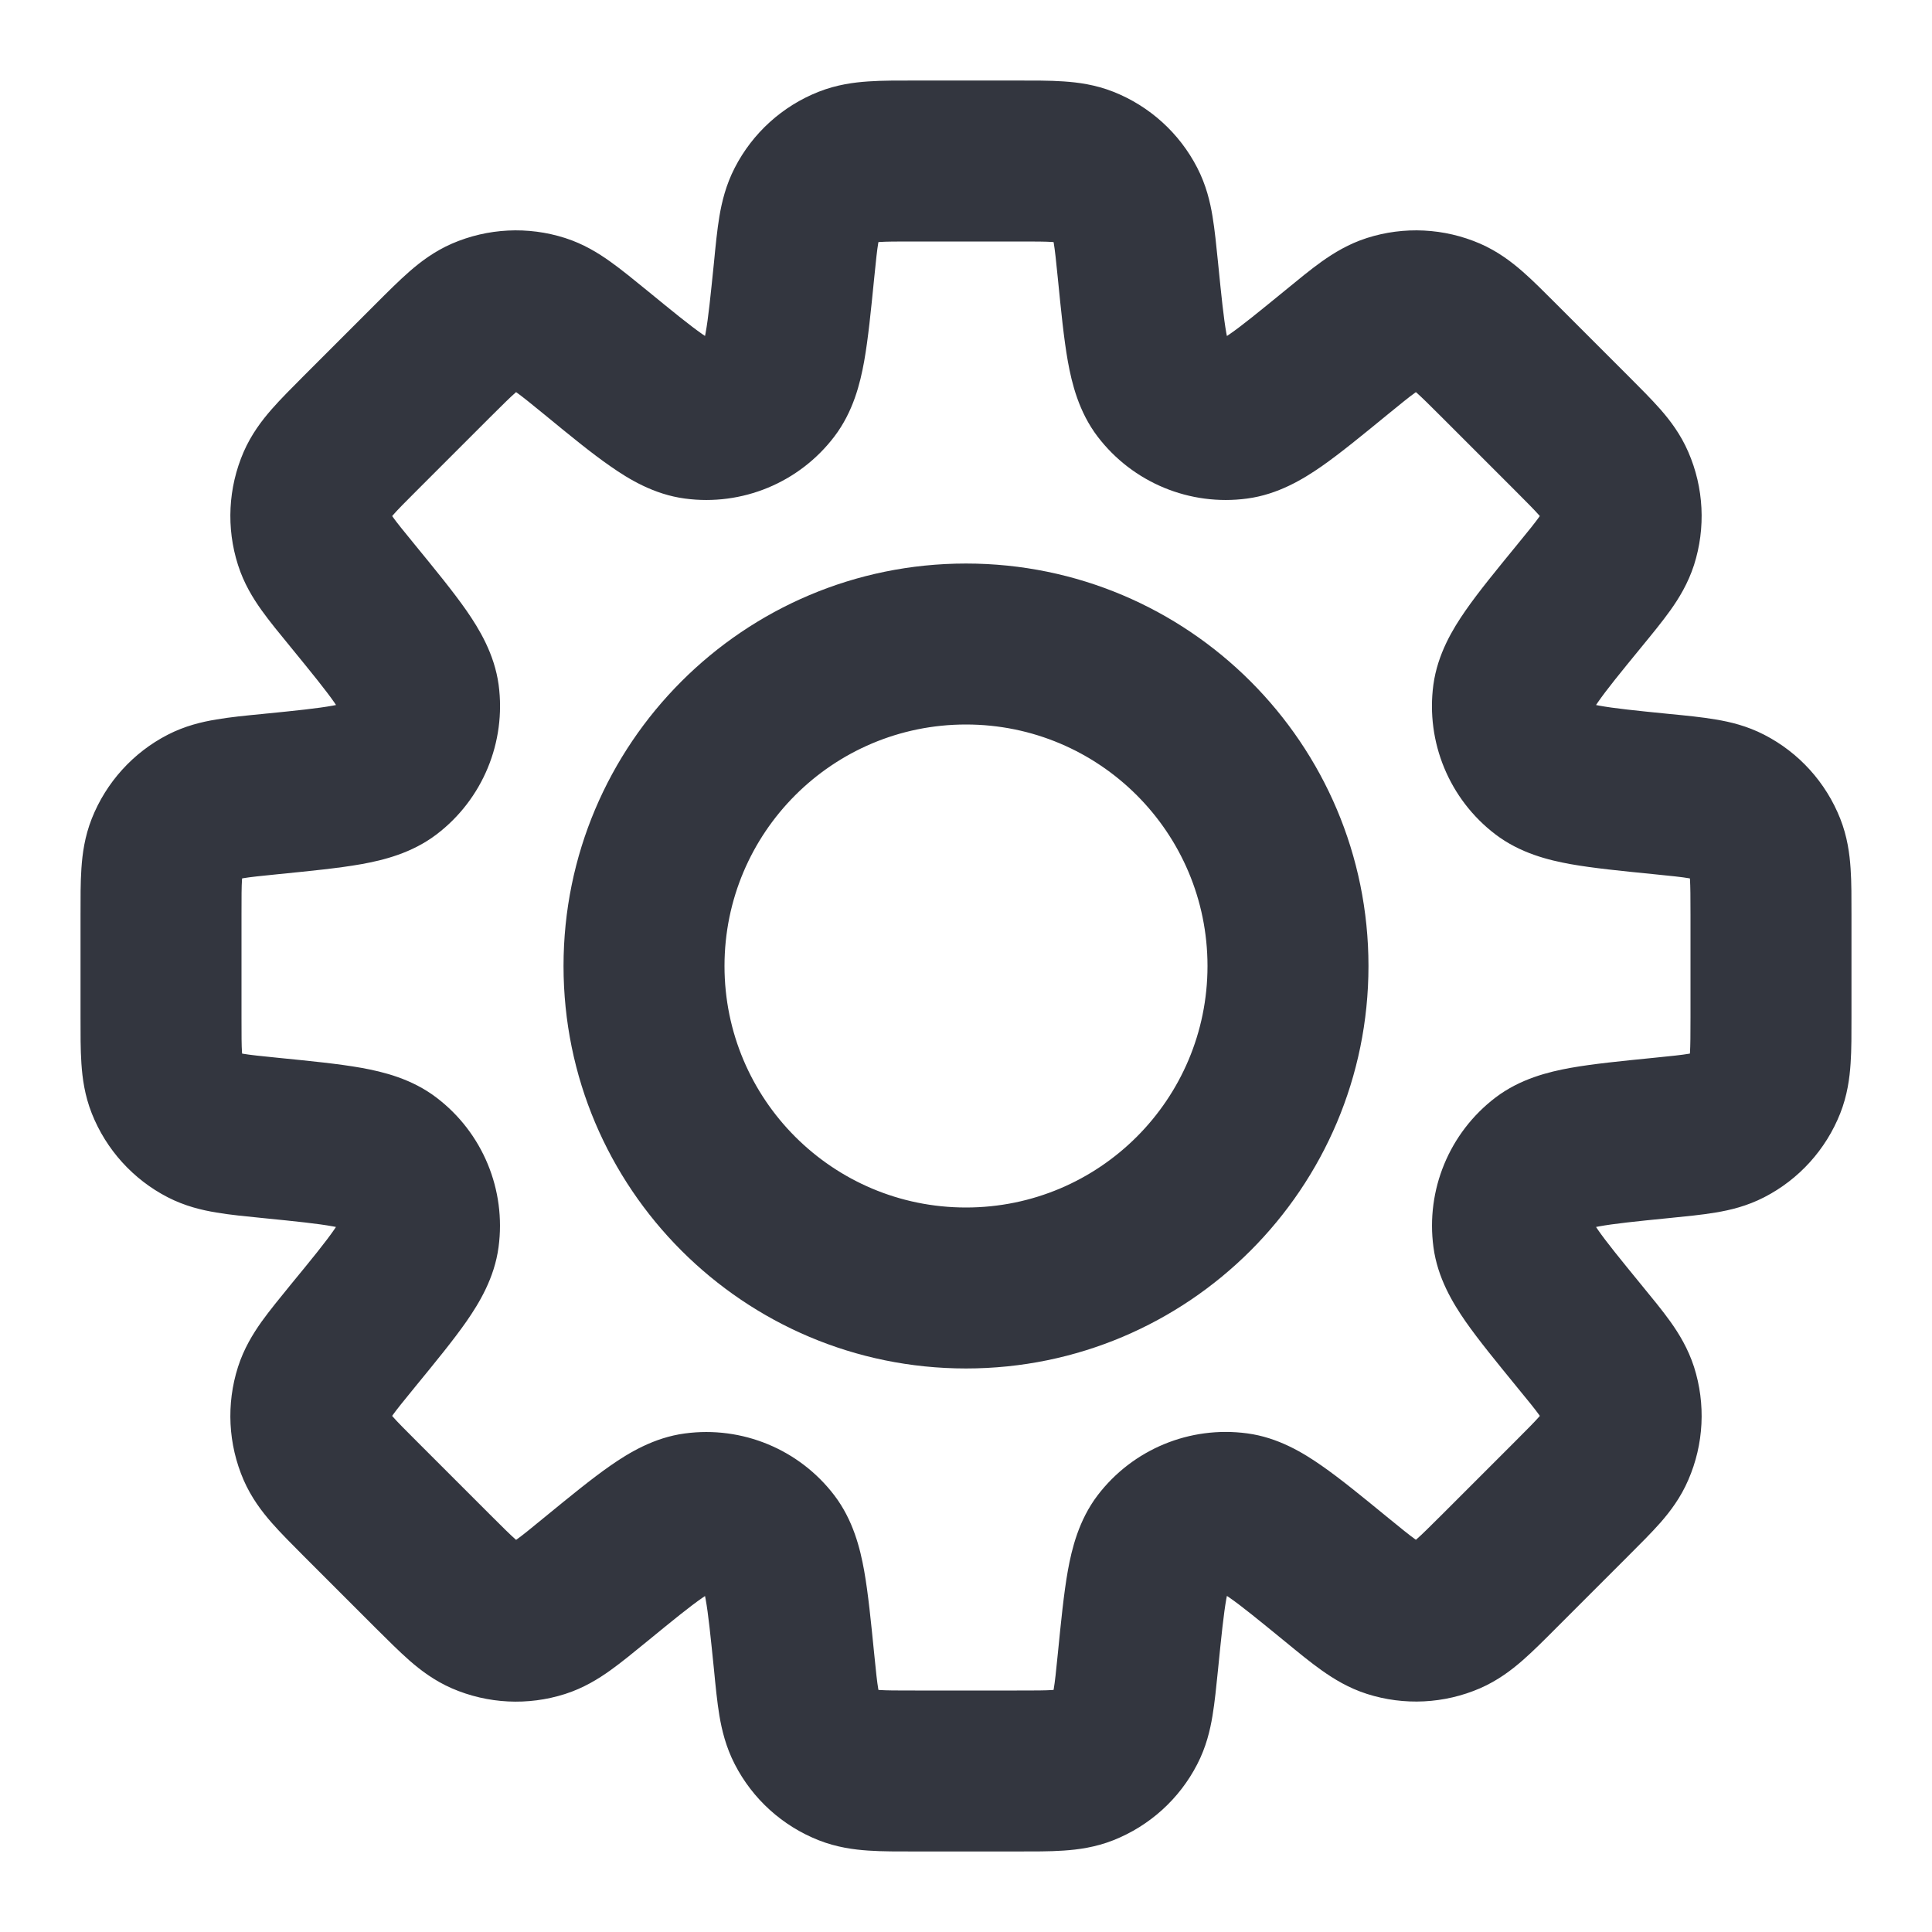 <svg width="22" height="22" viewBox="0 0 22 22" fill="none" xmlns="http://www.w3.org/2000/svg">
<path d="M12.958 3.081L13.87 2.99L12.958 3.081ZM12.818 2.33L12.004 2.75L12.818 2.33ZM13.228 4.416L13.957 3.86L13.228 4.416ZM14.079 4.769L13.957 3.86L14.079 4.769ZM15.215 4.016L15.795 4.725L15.215 4.016ZM15.845 3.583L16.124 4.457L15.845 3.583ZM16.488 3.615L16.853 2.774L16.488 3.615ZM17.072 4.109L16.424 4.757V4.757L17.072 4.109ZM17.891 4.928L18.539 4.279L17.891 4.928ZM18.384 5.512L19.225 5.147V5.147L18.384 5.512ZM18.416 6.155L19.29 6.434V6.434L18.416 6.155ZM17.984 6.785L17.274 6.205L17.984 6.785ZM17.231 7.92L16.322 7.798V7.798L17.231 7.92ZM17.583 8.771L17.027 9.5L17.583 8.771ZM18.919 9.042L19.01 8.13L18.919 9.042ZM19.67 9.181L20.09 8.367L19.67 9.181ZM20.102 9.659L20.955 9.322L20.102 9.659ZM20.102 12.341L19.25 12.004L20.102 12.341ZM19.67 12.818L20.09 13.633L19.67 12.818ZM18.919 12.958L18.827 12.046L18.797 12.049L18.768 12.054L18.919 12.958ZM18.919 12.958L19.01 13.87L19.04 13.867L19.069 13.862L18.919 12.958ZM17.584 13.228L17.028 12.499L17.584 13.228ZM17.231 14.08L16.323 14.202L17.231 14.08ZM17.984 15.214L17.274 15.795L17.984 15.214ZM18.416 15.844L17.543 16.123L18.416 15.844ZM18.384 16.488L17.543 16.123L18.384 16.488ZM17.891 17.072L18.539 17.72L17.891 17.072ZM17.072 17.891L16.424 17.243V17.243L17.072 17.891ZM16.488 18.384L16.853 19.225L16.488 18.384ZM15.845 18.416L15.566 19.289L15.845 18.416ZM15.215 17.983L15.795 17.274L15.787 17.268L15.215 17.983ZM15.215 17.983L14.634 18.693L14.642 18.699L15.215 17.983ZM14.079 17.231L14.202 16.322L14.079 17.231ZM13.228 17.583L13.957 18.139V18.139L13.228 17.583ZM12.958 18.918L12.046 18.827L12.958 18.918ZM12.818 19.67L12.004 19.25L12.818 19.67ZM12.341 20.102L12.004 19.25L12.341 20.102ZM9.659 20.102L9.996 19.25L9.659 20.102ZM9.181 19.67L9.996 19.25L9.181 19.67ZM9.042 18.919L8.13 19.01L9.042 18.919ZM8.771 17.584L8.043 18.139L8.771 17.584ZM7.92 17.231L7.798 16.323H7.798L7.92 17.231ZM6.785 17.984L6.205 17.274L6.19 17.286L6.176 17.299L6.785 17.984ZM6.785 17.984L7.366 18.693L7.38 18.681L7.394 18.669L6.785 17.984ZM6.155 18.416L6.434 19.29L6.155 18.416ZM5.511 18.384L5.147 19.226L5.511 18.384ZM4.927 17.891L5.576 17.243L4.927 17.891ZM4.109 17.072L3.46 17.721L4.109 17.072ZM3.615 16.488L4.456 16.124L3.615 16.488ZM3.583 15.845L4.456 16.124L3.583 15.845ZM4.016 15.215L4.725 15.795L4.016 15.215ZM4.769 14.079L5.677 14.202L4.769 14.079ZM4.416 13.229L4.972 12.5L4.416 13.229ZM3.081 12.958L2.99 13.87L3.081 12.958ZM2.33 12.818L2.75 12.004L2.33 12.818ZM1.897 12.341L1.045 12.678L1.897 12.341ZM1.897 9.659L1.045 9.322L1.897 9.659ZM2.33 9.182L1.909 8.367L2.33 9.182ZM3.081 9.042V8.125H3.036L2.99 8.13L3.081 9.042ZM3.081 9.042V9.958H3.127L3.172 9.954L3.081 9.042ZM4.417 8.771L3.861 8.043H3.861L4.417 8.771ZM4.769 7.921L5.678 7.798L4.769 7.921ZM4.016 6.785L4.725 6.204L4.016 6.785ZM3.583 6.155L4.456 5.876L3.583 6.155ZM3.615 5.511L2.774 5.147L3.615 5.511ZM4.109 4.927L4.757 5.575L4.109 4.927ZM4.928 4.108L4.279 3.46L4.928 4.108ZM5.512 3.615L5.147 2.774V2.774L5.512 3.615ZM6.155 3.583L6.434 2.71L6.155 3.583ZM6.785 4.016L7.366 3.306L6.785 4.016ZM7.92 4.769L8.043 3.86L7.92 4.769ZM8.771 4.416L8.043 3.86L8.771 4.416ZM9.042 3.081L9.954 3.172L9.042 3.081ZM9.181 2.33L8.367 1.91L9.181 2.33ZM9.659 1.897L9.996 2.75L9.659 1.897ZM12.341 1.898L12.678 1.045L12.341 1.898ZM13.87 2.99C13.851 2.803 13.833 2.619 13.807 2.463C13.78 2.298 13.734 2.106 13.633 1.91L12.004 2.75C11.983 2.709 11.987 2.694 11.999 2.766C12.013 2.848 12.025 2.962 12.046 3.172L13.87 2.99ZM13.957 3.86C14.015 3.936 13.997 3.97 13.964 3.791C13.934 3.621 13.909 3.382 13.87 2.99L12.046 3.172C12.082 3.533 12.114 3.858 12.16 4.116C12.205 4.365 12.284 4.69 12.499 4.972L13.957 3.86ZM13.957 3.86L12.499 4.972C12.899 5.496 13.549 5.765 14.202 5.677L13.957 3.86ZM14.634 3.307C14.329 3.556 14.143 3.708 14.001 3.806C13.852 3.91 13.862 3.873 13.957 3.86L14.202 5.677C14.554 5.63 14.839 5.456 15.047 5.312C15.262 5.162 15.514 4.955 15.795 4.725L14.634 3.307ZM15.566 2.71C15.356 2.777 15.188 2.881 15.051 2.978C14.922 3.07 14.779 3.188 14.634 3.307L15.795 4.725C15.959 4.591 16.048 4.519 16.115 4.471C16.175 4.429 16.167 4.443 16.124 4.457L15.566 2.71ZM16.853 2.774C16.446 2.598 15.988 2.575 15.566 2.71L16.124 4.457L16.853 2.774ZM17.72 3.46C17.588 3.328 17.457 3.196 17.338 3.092C17.212 2.982 17.055 2.862 16.853 2.774L16.124 4.457C16.082 4.438 16.075 4.424 16.131 4.472C16.193 4.527 16.274 4.607 16.424 4.757L17.72 3.46ZM18.539 4.279L17.72 3.46L16.424 4.757L17.243 5.576L18.539 4.279ZM19.225 5.147C19.138 4.945 19.018 4.788 18.908 4.662C18.803 4.543 18.672 4.412 18.539 4.279L17.243 5.576C17.393 5.726 17.473 5.807 17.528 5.869C17.576 5.924 17.561 5.918 17.543 5.876L19.225 5.147ZM19.29 6.434C19.425 6.011 19.402 5.554 19.225 5.147L17.543 5.876L19.29 6.434ZM18.693 7.366C18.812 7.221 18.93 7.077 19.022 6.948C19.119 6.812 19.222 6.644 19.29 6.434L17.543 5.876C17.557 5.832 17.571 5.825 17.528 5.885C17.48 5.952 17.409 6.041 17.274 6.205L18.693 7.366ZM18.139 8.043C18.127 8.137 18.09 8.148 18.194 7.999C18.292 7.857 18.444 7.67 18.693 7.366L17.274 6.205C17.045 6.485 16.837 6.738 16.688 6.953C16.544 7.16 16.37 7.446 16.322 7.798L18.139 8.043ZM18.139 8.043V8.043L16.322 7.798C16.235 8.451 16.504 9.101 17.027 9.5L18.139 8.043ZM19.01 8.13C18.618 8.091 18.378 8.066 18.209 8.035C18.03 8.003 18.063 7.985 18.139 8.043L17.027 9.5C17.31 9.716 17.635 9.795 17.884 9.84C18.142 9.886 18.466 9.918 18.827 9.954L19.01 8.13ZM20.09 8.367C19.894 8.266 19.702 8.22 19.537 8.193C19.381 8.166 19.196 8.148 19.01 8.13L18.827 9.954C19.038 9.975 19.152 9.987 19.233 10.001C19.306 10.013 19.291 10.017 19.25 9.996L20.09 8.367ZM20.955 9.322C20.792 8.91 20.485 8.57 20.09 8.367L19.25 9.996L20.955 9.322ZM21.083 10.421C21.083 10.233 21.084 10.048 21.073 9.89C21.062 9.723 21.036 9.527 20.955 9.322L19.25 9.996C19.233 9.954 19.239 9.939 19.244 10.012C19.249 10.095 19.25 10.209 19.25 10.421H21.083ZM21.083 11.579V10.421H19.25V11.579H21.083ZM20.955 12.678C21.036 12.473 21.062 12.277 21.073 12.11C21.084 11.952 21.083 11.767 21.083 11.579H19.25C19.25 11.791 19.249 11.905 19.244 11.988C19.239 12.061 19.233 12.046 19.25 12.004L20.955 12.678ZM20.09 13.633C20.485 13.43 20.792 13.09 20.955 12.678L19.25 12.004L20.09 13.633ZM19.01 13.87C19.196 13.851 19.381 13.834 19.537 13.807C19.702 13.78 19.894 13.734 20.09 13.633L19.25 12.004C19.291 11.983 19.306 11.987 19.233 11.999C19.152 12.013 19.038 12.025 18.827 12.046L19.01 13.87ZM19.069 13.862L18.768 12.054L19.069 13.862ZM18.14 13.957C18.064 14.015 18.03 13.997 18.209 13.965C18.379 13.934 18.618 13.909 19.01 13.87L18.827 12.046C18.467 12.082 18.142 12.114 17.884 12.16C17.635 12.205 17.31 12.284 17.028 12.499L18.14 13.957ZM18.14 13.957L17.028 12.499C16.504 12.899 16.235 13.549 16.323 14.202L18.14 13.957ZM18.693 14.634C18.444 14.329 18.292 14.143 18.194 14.001C18.09 13.852 18.127 13.863 18.14 13.957L16.323 14.202C16.37 14.554 16.544 14.839 16.688 15.047C16.838 15.262 17.045 15.514 17.274 15.795L18.693 14.634ZM19.29 15.565C19.222 15.355 19.119 15.187 19.022 15.051C18.93 14.922 18.812 14.779 18.693 14.634L17.274 15.795C17.409 15.959 17.48 16.047 17.529 16.115C17.571 16.175 17.557 16.167 17.543 16.123L19.29 15.565ZM19.225 16.852C19.402 16.445 19.425 15.988 19.29 15.565L17.543 16.123L19.225 16.852ZM18.539 17.72C18.672 17.587 18.803 17.457 18.908 17.338C19.018 17.212 19.138 17.055 19.225 16.852L17.543 16.123C17.561 16.081 17.576 16.075 17.528 16.131C17.473 16.193 17.393 16.274 17.243 16.424L18.539 17.72ZM17.72 18.539L18.539 17.72L17.243 16.424L16.424 17.243L17.72 18.539ZM16.853 19.225C17.055 19.137 17.212 19.017 17.338 18.907C17.457 18.803 17.588 18.672 17.72 18.539L16.424 17.243C16.274 17.392 16.193 17.473 16.131 17.527C16.075 17.576 16.082 17.561 16.124 17.543L16.853 19.225ZM15.566 19.289C15.988 19.424 16.446 19.401 16.853 19.225L16.124 17.543L15.566 19.289ZM14.634 18.693C14.779 18.812 14.922 18.93 15.051 19.021C15.188 19.118 15.356 19.222 15.566 19.289L16.124 17.543C16.168 17.557 16.175 17.571 16.115 17.528C16.048 17.48 15.959 17.408 15.795 17.274L14.634 18.693ZM14.642 18.699L15.787 17.268V17.268L14.642 18.699ZM13.957 18.139C13.862 18.126 13.852 18.09 14.001 18.193C14.143 18.292 14.329 18.444 14.634 18.693L15.795 17.274C15.514 17.044 15.262 16.837 15.047 16.688C14.839 16.543 14.554 16.369 14.202 16.322L13.957 18.139ZM13.957 18.139L14.202 16.322C13.549 16.234 12.899 16.503 12.499 17.027L13.957 18.139ZM13.87 19.01C13.909 18.618 13.934 18.378 13.964 18.208C13.997 18.029 14.015 18.063 13.957 18.139L12.499 17.027C12.284 17.31 12.205 17.635 12.16 17.884C12.114 18.141 12.082 18.466 12.046 18.827L13.87 19.01ZM13.633 20.09C13.734 19.895 13.78 19.702 13.807 19.537C13.833 19.381 13.851 19.196 13.87 19.01L12.046 18.827C12.025 19.038 12.013 19.152 11.999 19.233C11.987 19.306 11.982 19.291 12.004 19.25L13.633 20.09ZM12.678 20.955C13.09 20.792 13.43 20.485 13.633 20.09L12.004 19.25L12.678 20.955ZM11.579 21.083C11.766 21.083 11.952 21.084 12.11 21.073C12.277 21.062 12.473 21.036 12.678 20.955L12.004 19.25C12.046 19.233 12.061 19.239 11.988 19.244C11.905 19.25 11.791 19.25 11.579 19.25V21.083ZM10.421 21.083H11.579V19.25H10.421V21.083ZM9.322 20.955C9.527 21.036 9.723 21.062 9.89 21.073C10.048 21.084 10.233 21.083 10.421 21.083V19.25C10.209 19.25 10.095 19.25 10.012 19.244C9.939 19.239 9.953 19.233 9.996 19.25L9.322 20.955ZM8.367 20.09C8.57 20.485 8.909 20.792 9.322 20.955L9.996 19.25L8.367 20.09ZM8.13 19.01C8.148 19.197 8.166 19.381 8.192 19.537C8.22 19.702 8.266 19.894 8.367 20.09L9.996 19.25C10.017 19.291 10.013 19.306 10.001 19.233C9.987 19.152 9.975 19.038 9.954 18.827L8.13 19.01ZM8.043 18.139C7.985 18.063 8.003 18.03 8.035 18.209C8.066 18.379 8.09 18.618 8.13 19.01L9.954 18.827C9.918 18.467 9.886 18.142 9.84 17.884C9.795 17.635 9.716 17.31 9.5 17.027L8.043 18.139ZM8.043 18.139L9.5 17.027C9.101 16.504 8.451 16.235 7.798 16.323L8.043 18.139ZM7.366 18.693C7.67 18.444 7.857 18.292 7.999 18.194C8.148 18.09 8.137 18.127 8.043 18.139L7.798 16.323C7.446 16.37 7.16 16.544 6.953 16.688C6.737 16.838 6.485 17.045 6.205 17.274L7.366 18.693ZM7.394 18.669H7.394L6.176 17.299L6.176 17.299L7.394 18.669ZM6.434 19.29C6.644 19.223 6.812 19.119 6.948 19.022C7.077 18.93 7.22 18.812 7.366 18.693L6.205 17.274C6.041 17.409 5.952 17.481 5.885 17.529C5.825 17.571 5.832 17.557 5.876 17.543L6.434 19.29ZM5.147 19.226C5.554 19.402 6.011 19.425 6.434 19.29L5.876 17.543L5.147 19.226ZM4.279 18.54C4.412 18.672 4.543 18.803 4.662 18.908C4.788 19.018 4.945 19.138 5.147 19.226L5.876 17.543C5.918 17.562 5.924 17.576 5.869 17.528C5.807 17.473 5.726 17.393 5.576 17.243L4.279 18.54ZM3.46 17.721L4.279 18.54L5.576 17.243L4.757 16.424L3.46 17.721ZM2.774 16.853C2.862 17.055 2.982 17.212 3.092 17.338C3.196 17.457 3.328 17.588 3.46 17.721L4.757 16.424C4.607 16.274 4.526 16.193 4.472 16.131C4.423 16.076 4.438 16.082 4.456 16.124L2.774 16.853ZM2.71 15.566C2.575 15.989 2.598 16.446 2.774 16.853L4.456 16.124L2.71 15.566ZM3.306 14.634C3.188 14.779 3.07 14.923 2.978 15.051C2.881 15.188 2.777 15.356 2.71 15.566L4.456 16.124C4.442 16.168 4.428 16.175 4.471 16.115C4.519 16.048 4.591 15.959 4.725 15.795L3.306 14.634ZM3.86 13.957C3.873 13.863 3.91 13.852 3.806 14.001C3.708 14.143 3.556 14.33 3.306 14.634L4.725 15.795C4.955 15.514 5.162 15.262 5.312 15.047C5.456 14.839 5.63 14.554 5.677 14.202L3.86 13.957ZM3.86 13.957L5.677 14.202C5.765 13.549 5.496 12.899 4.972 12.5L3.86 13.957ZM2.99 13.87C3.382 13.909 3.621 13.934 3.791 13.965C3.97 13.997 3.936 14.015 3.86 13.957L4.972 12.5C4.69 12.284 4.365 12.205 4.116 12.16C3.858 12.114 3.533 12.082 3.172 12.046L2.99 13.87ZM1.909 13.633C2.105 13.734 2.298 13.78 2.463 13.807C2.619 13.834 2.803 13.851 2.99 13.87L3.172 12.046C2.961 12.025 2.848 12.013 2.766 11.999C2.694 11.987 2.709 11.983 2.75 12.004L1.909 13.633ZM1.045 12.678C1.208 13.09 1.515 13.43 1.909 13.633L2.75 12.004L1.045 12.678ZM0.917 11.579C0.917 11.767 0.916 11.952 0.927 12.11C0.938 12.277 0.964 12.473 1.045 12.678L2.75 12.004C2.767 12.046 2.761 12.061 2.756 11.988C2.75 11.905 2.75 11.791 2.75 11.579H0.917ZM0.917 10.421V11.579H2.75V10.421H0.917ZM1.045 9.322C0.964 9.527 0.938 9.723 0.927 9.89C0.916 10.048 0.917 10.233 0.917 10.421H2.75C2.75 10.209 2.75 10.095 2.756 10.012C2.761 9.939 2.767 9.954 2.75 9.996L1.045 9.322ZM1.909 8.367C1.515 8.57 1.208 8.91 1.045 9.322L2.75 9.996L1.909 8.367ZM2.99 8.13C2.803 8.148 2.619 8.166 2.463 8.193C2.298 8.22 2.105 8.266 1.909 8.367L2.75 9.996C2.709 10.017 2.694 10.013 2.766 10.001C2.848 9.987 2.962 9.975 3.172 9.954L2.99 8.13ZM3.081 8.125V9.958V8.125ZM3.081 8.125H3.081V9.958H3.081V8.125ZM3.861 8.043C3.937 7.985 3.97 8.003 3.791 8.035C3.621 8.066 3.382 8.091 2.99 8.13L3.172 9.954C3.533 9.918 3.858 9.886 4.116 9.84C4.365 9.795 4.69 9.716 4.973 9.5L3.861 8.043ZM3.861 8.043H3.861L4.973 9.5C5.496 9.101 5.765 8.451 5.678 7.798L3.861 8.043ZM3.307 7.365C3.556 7.67 3.708 7.857 3.807 7.999C3.91 8.148 3.873 8.137 3.861 8.043L5.678 7.798C5.63 7.446 5.456 7.161 5.312 6.953C5.162 6.738 4.955 6.485 4.725 6.204L3.307 7.365ZM2.71 6.433C2.777 6.644 2.881 6.812 2.978 6.948C3.07 7.077 3.188 7.22 3.307 7.365L4.725 6.204C4.591 6.04 4.519 5.952 4.471 5.884C4.428 5.824 4.442 5.832 4.456 5.876L2.71 6.433ZM2.774 5.147C2.598 5.554 2.575 6.011 2.71 6.433L4.456 5.876L2.774 5.147ZM3.46 4.279C3.328 4.412 3.196 4.543 3.092 4.662C2.982 4.788 2.862 4.945 2.774 5.147L4.456 5.876C4.438 5.918 4.423 5.924 4.472 5.869C4.526 5.806 4.607 5.725 4.757 5.575L3.46 4.279ZM4.279 3.46L3.46 4.279L4.757 5.575L5.576 4.756L4.279 3.46ZM4.279 3.46L5.576 4.756V4.756L4.279 3.46ZM5.147 2.774C4.945 2.862 4.788 2.982 4.662 3.092C4.543 3.196 4.412 3.327 4.279 3.46L5.576 4.756C5.726 4.607 5.807 4.526 5.869 4.472C5.924 4.423 5.918 4.438 5.876 4.456L5.147 2.774ZM6.434 2.71C6.011 2.575 5.554 2.598 5.147 2.774L5.876 4.456H5.876L6.434 2.71ZM7.366 3.306C7.22 3.187 7.077 3.07 6.948 2.978C6.812 2.881 6.644 2.777 6.434 2.71L5.876 4.456C5.832 4.442 5.825 4.428 5.885 4.471C5.952 4.519 6.041 4.591 6.205 4.725L7.366 3.306ZM8.043 3.86C8.137 3.873 8.148 3.91 7.999 3.806C7.857 3.707 7.67 3.555 7.366 3.306L6.205 4.725C6.485 4.955 6.737 5.162 6.953 5.311C7.16 5.456 7.446 5.63 7.798 5.677L8.043 3.86ZM8.043 3.86L7.798 5.677C8.451 5.765 9.101 5.496 9.5 4.972L8.043 3.86ZM8.13 2.99C8.09 3.381 8.066 3.621 8.035 3.791C8.003 3.97 7.985 3.936 8.043 3.86L9.5 4.972C9.716 4.689 9.795 4.365 9.84 4.116C9.886 3.858 9.918 3.533 9.954 3.172L8.13 2.99ZM8.367 1.91C8.266 2.106 8.22 2.298 8.192 2.463C8.166 2.619 8.148 2.803 8.13 2.99L9.954 3.172C9.975 2.962 9.987 2.848 10.001 2.766C10.013 2.694 10.017 2.709 9.996 2.75L8.367 1.91ZM9.322 1.045C8.909 1.208 8.57 1.515 8.367 1.91L9.996 2.75L9.322 1.045ZM10.421 0.917C10.233 0.917 10.048 0.916 9.89 0.927C9.723 0.938 9.527 0.964 9.322 1.045L9.996 2.75C9.953 2.767 9.939 2.761 10.012 2.756C10.095 2.75 10.209 2.75 10.421 2.75V0.917ZM11.579 0.917H10.421V2.75H11.579V0.917ZM12.678 1.045C12.473 0.964 12.277 0.938 12.11 0.927C11.952 0.916 11.767 0.917 11.579 0.917V2.75C11.791 2.75 11.905 2.75 11.988 2.756C12.061 2.761 12.046 2.767 12.004 2.75L12.678 1.045ZM13.633 1.91C13.43 1.515 13.09 1.208 12.678 1.045L12.004 2.75L13.633 1.91ZM13.75 11C13.75 12.519 12.519 13.75 11 13.75V15.583C13.531 15.583 15.583 13.531 15.583 11H13.75ZM11 8.25C12.519 8.25 13.75 9.481 13.75 11H15.583C15.583 8.469 13.531 6.417 11 6.417V8.25ZM8.25 11C8.25 9.481 9.481 8.25 11 8.25V6.417C8.469 6.417 6.417 8.469 6.417 11H8.25ZM11 13.75C9.481 13.75 8.25 12.519 8.25 11H6.417C6.417 13.531 8.469 15.583 11 15.583V13.75Z" fill="#33363F"/>
</svg>
